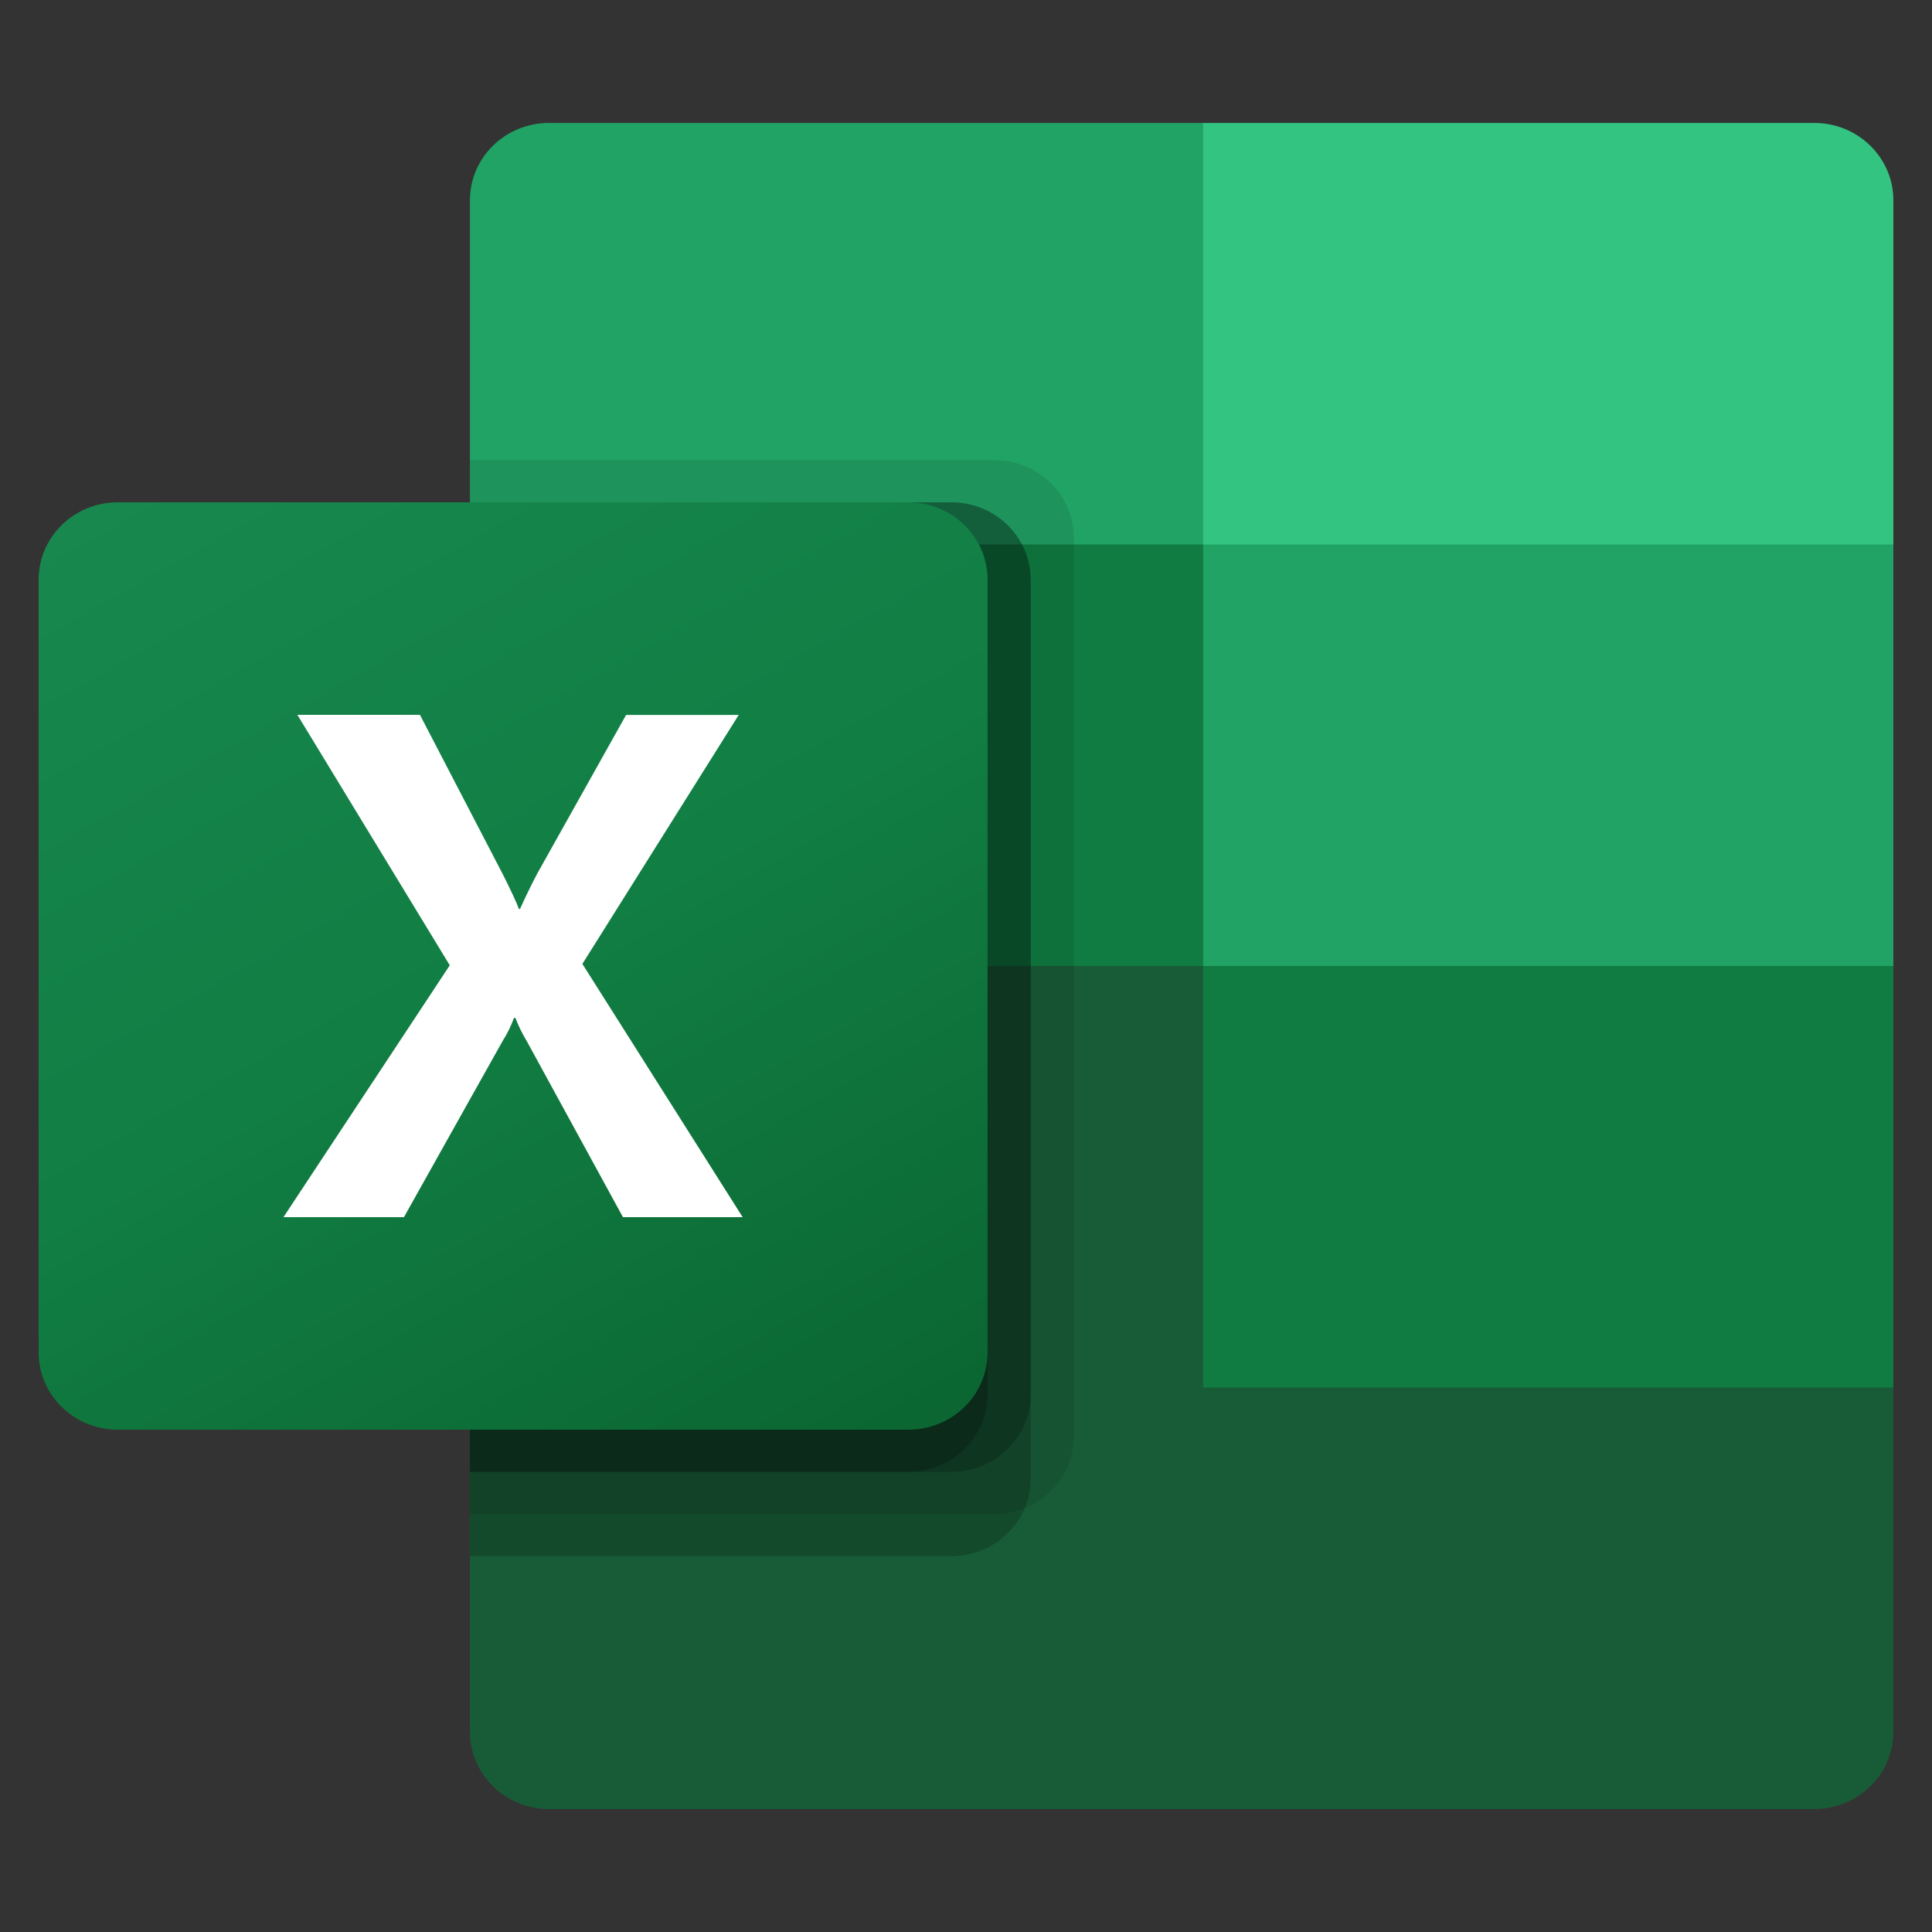<svg width="25" height="25" viewBox="0 0 25 25" fill="none" xmlns="http://www.w3.org/2000/svg">
<rect x="0" y="0" width="25" height="25" fill="#333333" stroke="none"/>
<g clip-path="url(#clip0_135_3009)">
<path d="M15.569 11.954L6.081 10.318V22.409C6.081 22.961 6.539 23.409 7.104 23.409H23.477C24.042 23.409 24.5 22.961 24.5 22.409V17.954L15.569 11.954Z" fill="#185C37"/>
<path d="M15.569 1.591H7.104C6.539 1.591 6.081 2.038 6.081 2.591V7.045L15.569 12.5L20.593 14.136L24.5 12.5V7.045L15.569 1.591Z" fill="#21A366"/>
<path d="M6.081 7.045H15.569V12.5H6.081V7.045Z" fill="#107C41"/>
<path opacity="0.1" d="M12.872 5.955H6.081V19.591H12.872C13.436 19.589 13.893 19.143 13.895 18.591V6.954C13.893 6.403 13.436 5.956 12.872 5.955Z" fill="black"/>
<path opacity="0.2" d="M12.314 6.5H6.081V20.136H12.314C12.878 20.135 13.335 19.688 13.337 19.137V7.5C13.335 6.948 12.878 6.502 12.314 6.5Z" fill="black"/>
<path opacity="0.2" d="M12.314 6.5H6.081V19.045H12.314C12.878 19.044 13.335 18.597 13.337 18.046V7.5C13.335 6.948 12.878 6.502 12.314 6.5Z" fill="black"/>
<path opacity="0.2" d="M11.756 6.5H6.081V19.045H11.756C12.32 19.044 12.777 18.597 12.779 18.046V7.5C12.777 6.948 12.32 6.502 11.756 6.5Z" fill="black"/>
<path d="M1.523 6.5H11.756C12.321 6.5 12.779 6.948 12.779 7.5V17.5C12.779 18.052 12.321 18.5 11.756 18.5H1.523C0.958 18.5 0.5 18.052 0.5 17.5V7.5C0.5 6.948 0.958 6.5 1.523 6.5Z" fill="url(#paint0_linear_135_3009)"/>
<path d="M3.668 15.75L5.82 12.491L3.848 9.25H5.434L6.511 11.322C6.61 11.519 6.678 11.665 6.715 11.762H6.729C6.8 11.605 6.874 11.452 6.952 11.304L8.102 9.251H9.559L7.536 12.473L9.61 15.75H8.061L6.818 13.475C6.759 13.378 6.709 13.276 6.669 13.171H6.651C6.614 13.274 6.566 13.373 6.507 13.465L5.227 15.75H3.668Z" fill="white"/>
<path d="M23.477 1.591H15.569V7.045H24.5V2.591C24.5 2.038 24.041 1.591 23.477 1.591Z" fill="#33C481"/>
<path d="M15.569 12.5H24.5V17.954H15.569V12.5Z" fill="#107C41"/>
</g>
<defs>
<linearGradient id="paint0_linear_135_3009" x1="2.633" y1="5.719" x2="10.373" y2="19.435" gradientUnits="userSpaceOnUse">
<stop stop-color="#18884F"/>
<stop offset="0.5" stop-color="#117E43"/>
<stop offset="1" stop-color="#0B6631"/>
</linearGradient>
<clipPath id="clip0_135_3009">
<rect width="24" height="24" fill="white" transform="translate(0.5 0.5)"/>
</clipPath>
</defs>
</svg>
